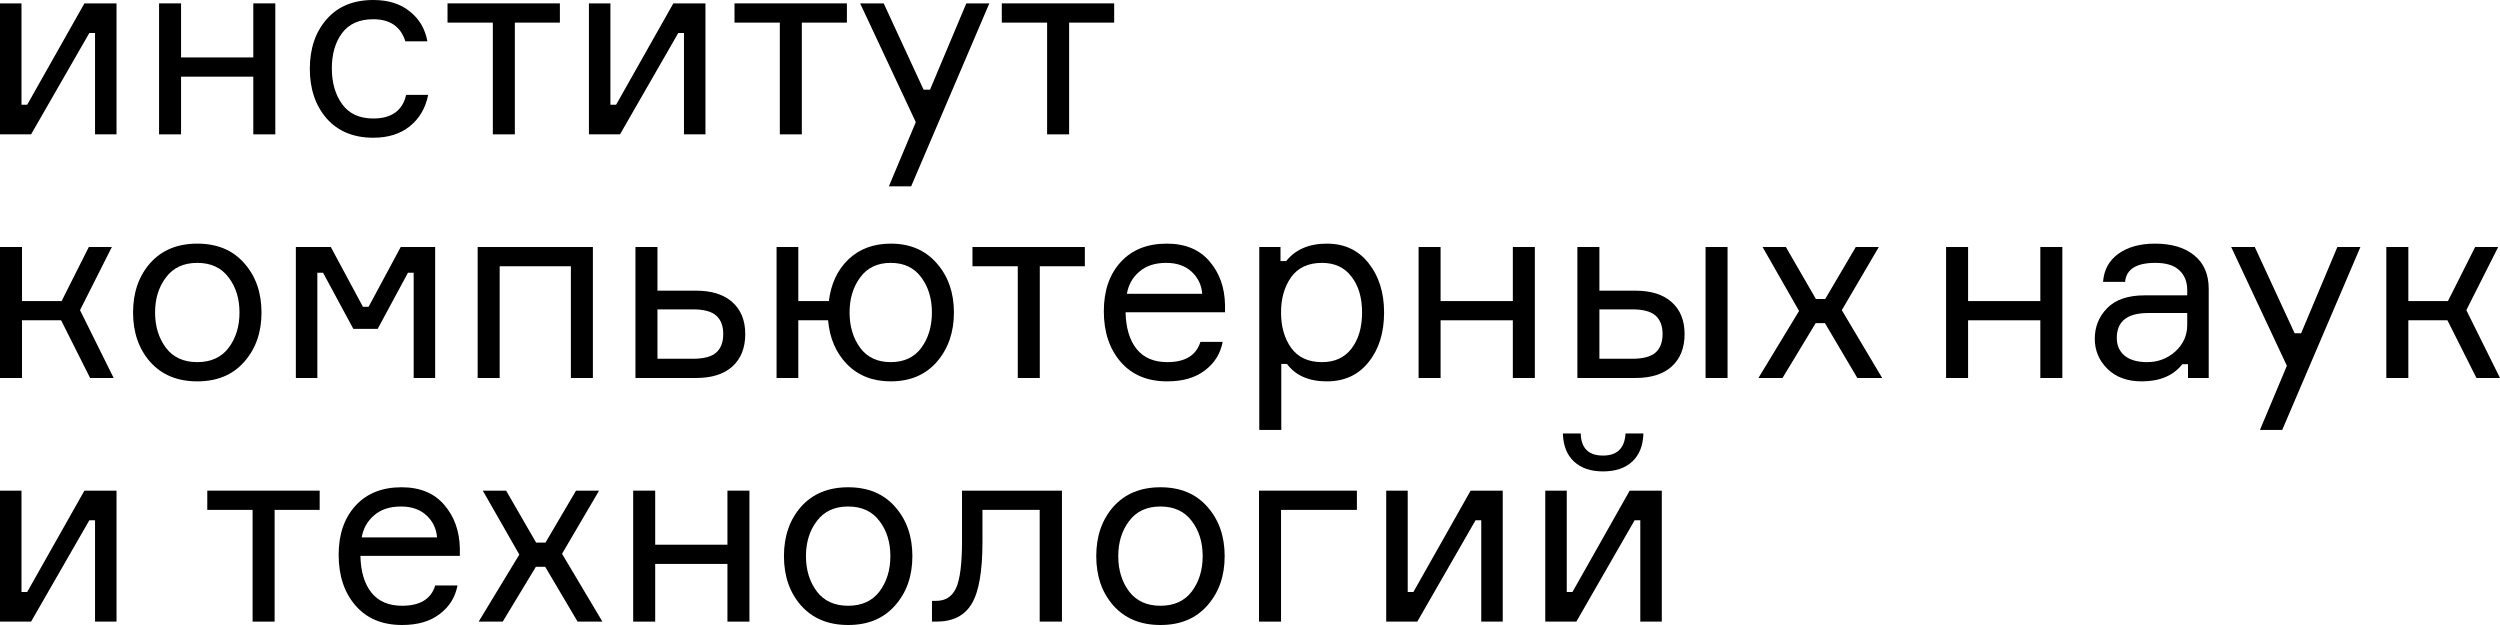 <svg width="128" height="32" viewBox="0 0 128 32" fill="none" xmlns="http://www.w3.org/2000/svg">
<path d="M1.591 6.879H0V0.173H1.1V5.362H1.392L4.322 0.173H5.966V6.879H4.866V1.69H4.574L1.591 6.879Z" fill="black"/>
<path d="M14.096 6.879H12.969V3.925H9.27V6.879H8.144V0.173H9.27V2.941H12.969V0.173H14.096V6.879Z" fill="black"/>
<path d="M20.795 4.857H21.922C21.789 5.531 21.476 6.067 20.98 6.467C20.494 6.857 19.871 7.052 19.111 7.052C18.104 7.052 17.308 6.724 16.725 6.067C16.15 5.402 15.863 4.555 15.863 3.526C15.863 2.488 16.15 1.641 16.725 0.985C17.299 0.328 18.095 0 19.111 0C19.88 0 20.503 0.195 20.98 0.585C21.467 0.967 21.767 1.477 21.882 2.116H20.755C20.517 1.362 19.968 0.985 19.111 0.985C18.395 0.985 17.861 1.224 17.507 1.703C17.162 2.173 16.99 2.772 16.99 3.499C16.99 4.236 17.167 4.848 17.52 5.336C17.874 5.823 18.404 6.067 19.111 6.067C20.048 6.067 20.609 5.664 20.795 4.857Z" fill="black"/>
<path d="M22.913 1.158V0.173H28.666V1.158H26.36V6.879H25.233V1.158H22.913Z" fill="black"/>
<path d="M31.744 6.879H30.153V0.173H31.253V5.362H31.545L34.475 0.173H36.119V6.879H35.019V1.69H34.727L31.744 6.879Z" fill="black"/>
<path d="M37.607 1.158V0.173H43.361V1.158H41.054V6.879H39.927V1.158H37.607Z" fill="black"/>
<path d="M46.651 9.54H45.511L46.889 6.254L44.039 0.173H45.245L47.287 4.59H47.618L49.475 0.173H50.654L46.651 9.54Z" fill="black"/>
<path d="M51.292 1.158V0.173H57.046V1.158H54.739V6.879H53.612V1.158H51.292Z" fill="black"/>
<path d="M4.614 19.353L3.129 16.399H1.127V19.353H0V12.647H1.127V15.415H3.155L4.547 12.647H5.727L4.097 15.88L5.82 19.353H4.614Z" fill="black"/>
<path d="M7.688 13.472C8.28 12.807 9.085 12.474 10.101 12.474C11.118 12.474 11.918 12.807 12.501 13.472C13.093 14.137 13.389 14.98 13.389 16C13.389 17.02 13.093 17.863 12.501 18.528C11.918 19.193 11.118 19.526 10.101 19.526C9.085 19.526 8.28 19.193 7.688 18.528C7.105 17.863 6.813 17.02 6.813 16C6.813 14.98 7.105 14.137 7.688 13.472ZM8.497 17.81C8.868 18.297 9.403 18.541 10.101 18.541C10.799 18.541 11.334 18.297 11.705 17.81C12.077 17.313 12.262 16.71 12.262 16C12.262 15.29 12.077 14.692 11.705 14.204C11.334 13.707 10.799 13.459 10.101 13.459C9.403 13.459 8.868 13.707 8.497 14.204C8.126 14.692 7.94 15.29 7.94 16C7.94 16.71 8.126 17.313 8.497 17.81Z" fill="black"/>
<path d="M15.148 19.353V12.647H16.938L18.581 15.707H18.873L20.517 12.647H22.28V19.353H21.18V13.964H20.888L19.337 16.838H18.091L16.54 13.964H16.248V19.353H15.148Z" fill="black"/>
<path d="M30.356 19.353H29.229V13.632H25.583V19.353H24.456V12.647H30.356V19.353Z" fill="black"/>
<path d="M33.662 12.647V14.882H35.638C36.442 14.882 37.06 15.078 37.494 15.468C37.935 15.858 38.157 16.404 38.157 17.104C38.157 17.814 37.935 18.368 37.494 18.768C37.06 19.158 36.442 19.353 35.638 19.353H32.535V12.647H33.662ZM33.662 18.368H35.478C36.035 18.368 36.433 18.262 36.672 18.049C36.91 17.836 37.03 17.521 37.03 17.104C37.03 16.687 36.91 16.372 36.672 16.16C36.433 15.947 36.035 15.84 35.478 15.84H33.662V18.368Z" fill="black"/>
<path d="M45.606 12.474C46.596 12.474 47.383 12.811 47.966 13.485C48.549 14.15 48.841 14.989 48.841 16C48.841 17.011 48.549 17.854 47.966 18.528C47.383 19.193 46.596 19.526 45.606 19.526C44.687 19.526 43.94 19.233 43.366 18.648C42.8 18.062 42.477 17.313 42.398 16.399H40.873V19.353H39.76V12.647H40.873V15.415H42.438C42.544 14.536 42.875 13.827 43.432 13.286C43.998 12.745 44.722 12.474 45.606 12.474ZM44.042 17.81C44.404 18.297 44.926 18.541 45.606 18.541C46.287 18.541 46.808 18.297 47.171 17.81C47.533 17.313 47.714 16.71 47.714 16C47.714 15.29 47.533 14.692 47.171 14.204C46.808 13.707 46.287 13.459 45.606 13.459C44.926 13.459 44.404 13.707 44.042 14.204C43.679 14.692 43.498 15.29 43.498 16C43.498 16.71 43.679 17.313 44.042 17.81Z" fill="black"/>
<path d="M49.79 13.632V12.647H55.544V13.632H53.237V19.353H52.11V13.632H49.79Z" fill="black"/>
<path d="M62.721 15.601V15.987H57.63C57.647 16.794 57.837 17.424 58.2 17.876C58.562 18.32 59.084 18.541 59.764 18.541C60.683 18.541 61.249 18.195 61.461 17.503H62.601C62.486 18.107 62.181 18.595 61.687 18.967C61.2 19.34 60.56 19.526 59.764 19.526C58.748 19.526 57.952 19.193 57.378 18.528C56.803 17.863 56.516 16.998 56.516 15.934C56.516 14.887 56.803 14.049 57.378 13.419C57.952 12.789 58.739 12.474 59.738 12.474C60.683 12.474 61.413 12.776 61.925 13.379C62.438 13.973 62.703 14.714 62.721 15.601ZM59.711 13.459C59.137 13.459 58.677 13.609 58.332 13.911C57.988 14.204 57.776 14.581 57.696 15.042H61.554C61.519 14.59 61.337 14.213 61.01 13.911C60.683 13.609 60.25 13.459 59.711 13.459Z" fill="black"/>
<path d="M67.683 13.459C66.985 13.459 66.459 13.703 66.106 14.19C65.761 14.678 65.589 15.281 65.589 16C65.589 16.718 65.761 17.322 66.106 17.81C66.459 18.297 66.985 18.541 67.683 18.541C68.337 18.541 68.841 18.311 69.195 17.849C69.557 17.379 69.738 16.763 69.738 16C69.738 15.237 69.557 14.625 69.195 14.164C68.841 13.694 68.337 13.459 67.683 13.459ZM64.475 12.647H65.562V13.366H65.854C66.331 12.771 67.025 12.474 67.935 12.474C68.837 12.474 69.548 12.807 70.07 13.472C70.6 14.137 70.865 14.98 70.865 16C70.865 17.038 70.6 17.885 70.07 18.541C69.548 19.198 68.837 19.526 67.935 19.526C67.016 19.526 66.335 19.229 65.894 18.634H65.602V22.014H64.475V12.647Z" fill="black"/>
<path d="M78.584 19.353H77.457V16.399H73.758V19.353H72.632V12.647H73.758V15.415H77.457V12.647H78.584V19.353Z" fill="black"/>
<path d="M80.762 12.647H81.889V14.882H83.732C84.536 14.882 85.155 15.078 85.588 15.468C86.03 15.858 86.251 16.404 86.251 17.104C86.251 17.814 86.03 18.368 85.588 18.768C85.155 19.158 84.536 19.353 83.732 19.353H80.762V12.647ZM81.889 15.84V18.368H83.573C84.129 18.368 84.527 18.262 84.766 18.049C85.004 17.836 85.124 17.521 85.124 17.104C85.124 16.687 85.004 16.372 84.766 16.16C84.527 15.947 84.129 15.84 83.573 15.84H81.889ZM87.325 12.647H88.451V19.353H87.325V12.647Z" fill="black"/>
<path d="M95.095 19.353L93.438 16.546H92.961L91.264 19.353H90.031L92.112 15.92L90.243 12.647H91.436L92.974 15.308H93.451L95.016 12.647H96.196L94.3 15.88L96.368 19.353H95.095Z" fill="black"/>
<path d="M105.592 19.353H104.465V16.399H100.766V19.353H99.639V12.647H100.766V15.415H104.465V12.647H105.592V19.353Z" fill="black"/>
<path d="M112.026 19.353V18.648H111.734C111.275 19.233 110.581 19.526 109.653 19.526C108.919 19.526 108.336 19.313 107.903 18.887C107.47 18.462 107.253 17.947 107.253 17.344C107.253 16.732 107.465 16.208 107.889 15.774C108.314 15.339 108.954 15.122 109.812 15.122H111.986V14.856C111.986 14.43 111.853 14.093 111.588 13.845C111.323 13.587 110.912 13.459 110.355 13.459C109.383 13.459 108.866 13.782 108.804 14.43H107.677C107.722 13.818 107.982 13.339 108.46 12.993C108.946 12.647 109.569 12.474 110.329 12.474C111.186 12.474 111.858 12.674 112.344 13.073C112.839 13.472 113.086 14.044 113.086 14.789V19.353H112.026ZM109.931 18.541C110.488 18.541 110.97 18.36 111.376 17.996C111.783 17.623 111.986 17.171 111.986 16.639V16.027H109.984C108.915 16.027 108.38 16.452 108.38 17.304C108.38 17.685 108.513 17.987 108.778 18.209C109.052 18.43 109.436 18.541 109.931 18.541Z" fill="black"/>
<path d="M116.849 22.014H115.709L117.088 18.728L114.238 12.647H115.444L117.486 17.064H117.817L119.673 12.647H120.853L116.849 22.014Z" fill="black"/>
<path d="M126.794 19.353L125.309 16.399H123.307V19.353H122.18V12.647H123.307V15.415H125.335L126.727 12.647H127.907L126.276 15.88L128 19.353H126.794Z" fill="black"/>
<path d="M1.591 31.827H0V25.121H1.1V30.31H1.392L4.322 25.121H5.966V31.827H4.866V26.638H4.574L1.591 31.827Z" fill="black"/>
<path d="M10.613 26.106V25.121H16.367V26.106H14.06V31.827H12.933V26.106H10.613Z" fill="black"/>
<path d="M23.544 28.075V28.461H18.453C18.47 29.268 18.66 29.898 19.023 30.35C19.385 30.794 19.907 31.015 20.587 31.015C21.506 31.015 22.072 30.669 22.284 29.977H23.424C23.309 30.581 23.004 31.069 22.509 31.441C22.023 31.814 21.383 32 20.587 32C19.571 32 18.775 31.667 18.201 31.002C17.626 30.337 17.339 29.472 17.339 28.407C17.339 27.361 17.626 26.523 18.201 25.893C18.775 25.263 19.562 24.948 20.561 24.948C21.506 24.948 22.235 25.25 22.748 25.853C23.261 26.447 23.526 27.188 23.544 28.075ZM20.534 25.933C19.96 25.933 19.5 26.083 19.155 26.385C18.811 26.678 18.599 27.055 18.519 27.516H22.377C22.342 27.064 22.16 26.687 21.833 26.385C21.506 26.083 21.073 25.933 20.534 25.933Z" fill="black"/>
<path d="M29.572 31.827L27.914 29.02H27.437L25.74 31.827H24.507L26.589 28.394L24.719 25.121H25.913L27.45 27.782H27.928L29.492 25.121H30.672L28.776 28.354L30.844 31.827H29.572Z" fill="black"/>
<path d="M38.371 31.827H37.245V28.873H33.546V31.827H32.419V25.121H33.546V27.889H37.245V25.121H38.371V31.827Z" fill="black"/>
<path d="M41.013 25.946C41.605 25.281 42.41 24.948 43.426 24.948C44.443 24.948 45.242 25.281 45.826 25.946C46.418 26.611 46.714 27.454 46.714 28.474C46.714 29.494 46.418 30.337 45.826 31.002C45.242 31.667 44.443 32 43.426 32C42.41 32 41.605 31.667 41.013 31.002C40.43 30.337 40.138 29.494 40.138 28.474C40.138 27.454 40.43 26.611 41.013 25.946ZM41.822 30.284C42.193 30.771 42.728 31.015 43.426 31.015C44.124 31.015 44.659 30.771 45.03 30.284C45.402 29.787 45.587 29.184 45.587 28.474C45.587 27.764 45.402 27.166 45.03 26.678C44.659 26.181 44.124 25.933 43.426 25.933C42.728 25.933 42.193 26.181 41.822 26.678C41.451 27.166 41.265 27.764 41.265 28.474C41.265 29.184 41.451 29.787 41.822 30.284Z" fill="black"/>
<path d="M47.717 31.827V30.763H47.943C48.411 30.763 48.747 30.545 48.95 30.111C49.153 29.667 49.255 28.869 49.255 27.716V25.121H54.372V31.827H53.232V26.106H50.302V27.742C50.302 29.259 50.117 30.319 49.745 30.922C49.383 31.525 48.782 31.827 47.943 31.827H47.717Z" fill="black"/>
<path d="M57.003 25.946C57.595 25.281 58.399 24.948 59.416 24.948C60.432 24.948 61.232 25.281 61.815 25.946C62.407 26.611 62.703 27.454 62.703 28.474C62.703 29.494 62.407 30.337 61.815 31.002C61.232 31.667 60.432 32 59.416 32C58.399 32 57.595 31.667 57.003 31.002C56.419 30.337 56.128 29.494 56.128 28.474C56.128 27.454 56.419 26.611 57.003 25.946ZM57.811 30.284C58.183 30.771 58.717 31.015 59.416 31.015C60.114 31.015 60.648 30.771 61.02 30.284C61.391 29.787 61.577 29.184 61.577 28.474C61.577 27.764 61.391 27.166 61.02 26.678C60.648 26.181 60.114 25.933 59.416 25.933C58.717 25.933 58.183 26.181 57.811 26.678C57.44 27.166 57.255 27.764 57.255 28.474C57.255 29.184 57.44 29.787 57.811 30.284Z" fill="black"/>
<path d="M64.462 31.827V25.121H69.473V26.106H65.589V31.827H64.462Z" fill="black"/>
<path d="M72.565 31.827H70.974V25.121H72.075V30.31H72.366L75.296 25.121H76.94V31.827H75.84V26.638H75.548L72.565 31.827Z" fill="black"/>
<path d="M80.709 31.827H79.118V25.121H80.218V30.31H80.51L83.44 25.121H85.084V31.827H83.983V26.638H83.692L80.709 31.827ZM83.228 22.194H84.142C84.125 22.815 83.935 23.294 83.572 23.631C83.21 23.968 82.711 24.136 82.074 24.136C81.447 24.136 80.952 23.968 80.589 23.631C80.227 23.294 80.037 22.815 80.019 22.194H80.934C80.952 22.948 81.332 23.325 82.074 23.325C82.799 23.325 83.183 22.948 83.228 22.194Z" fill="black"/>
</svg>
